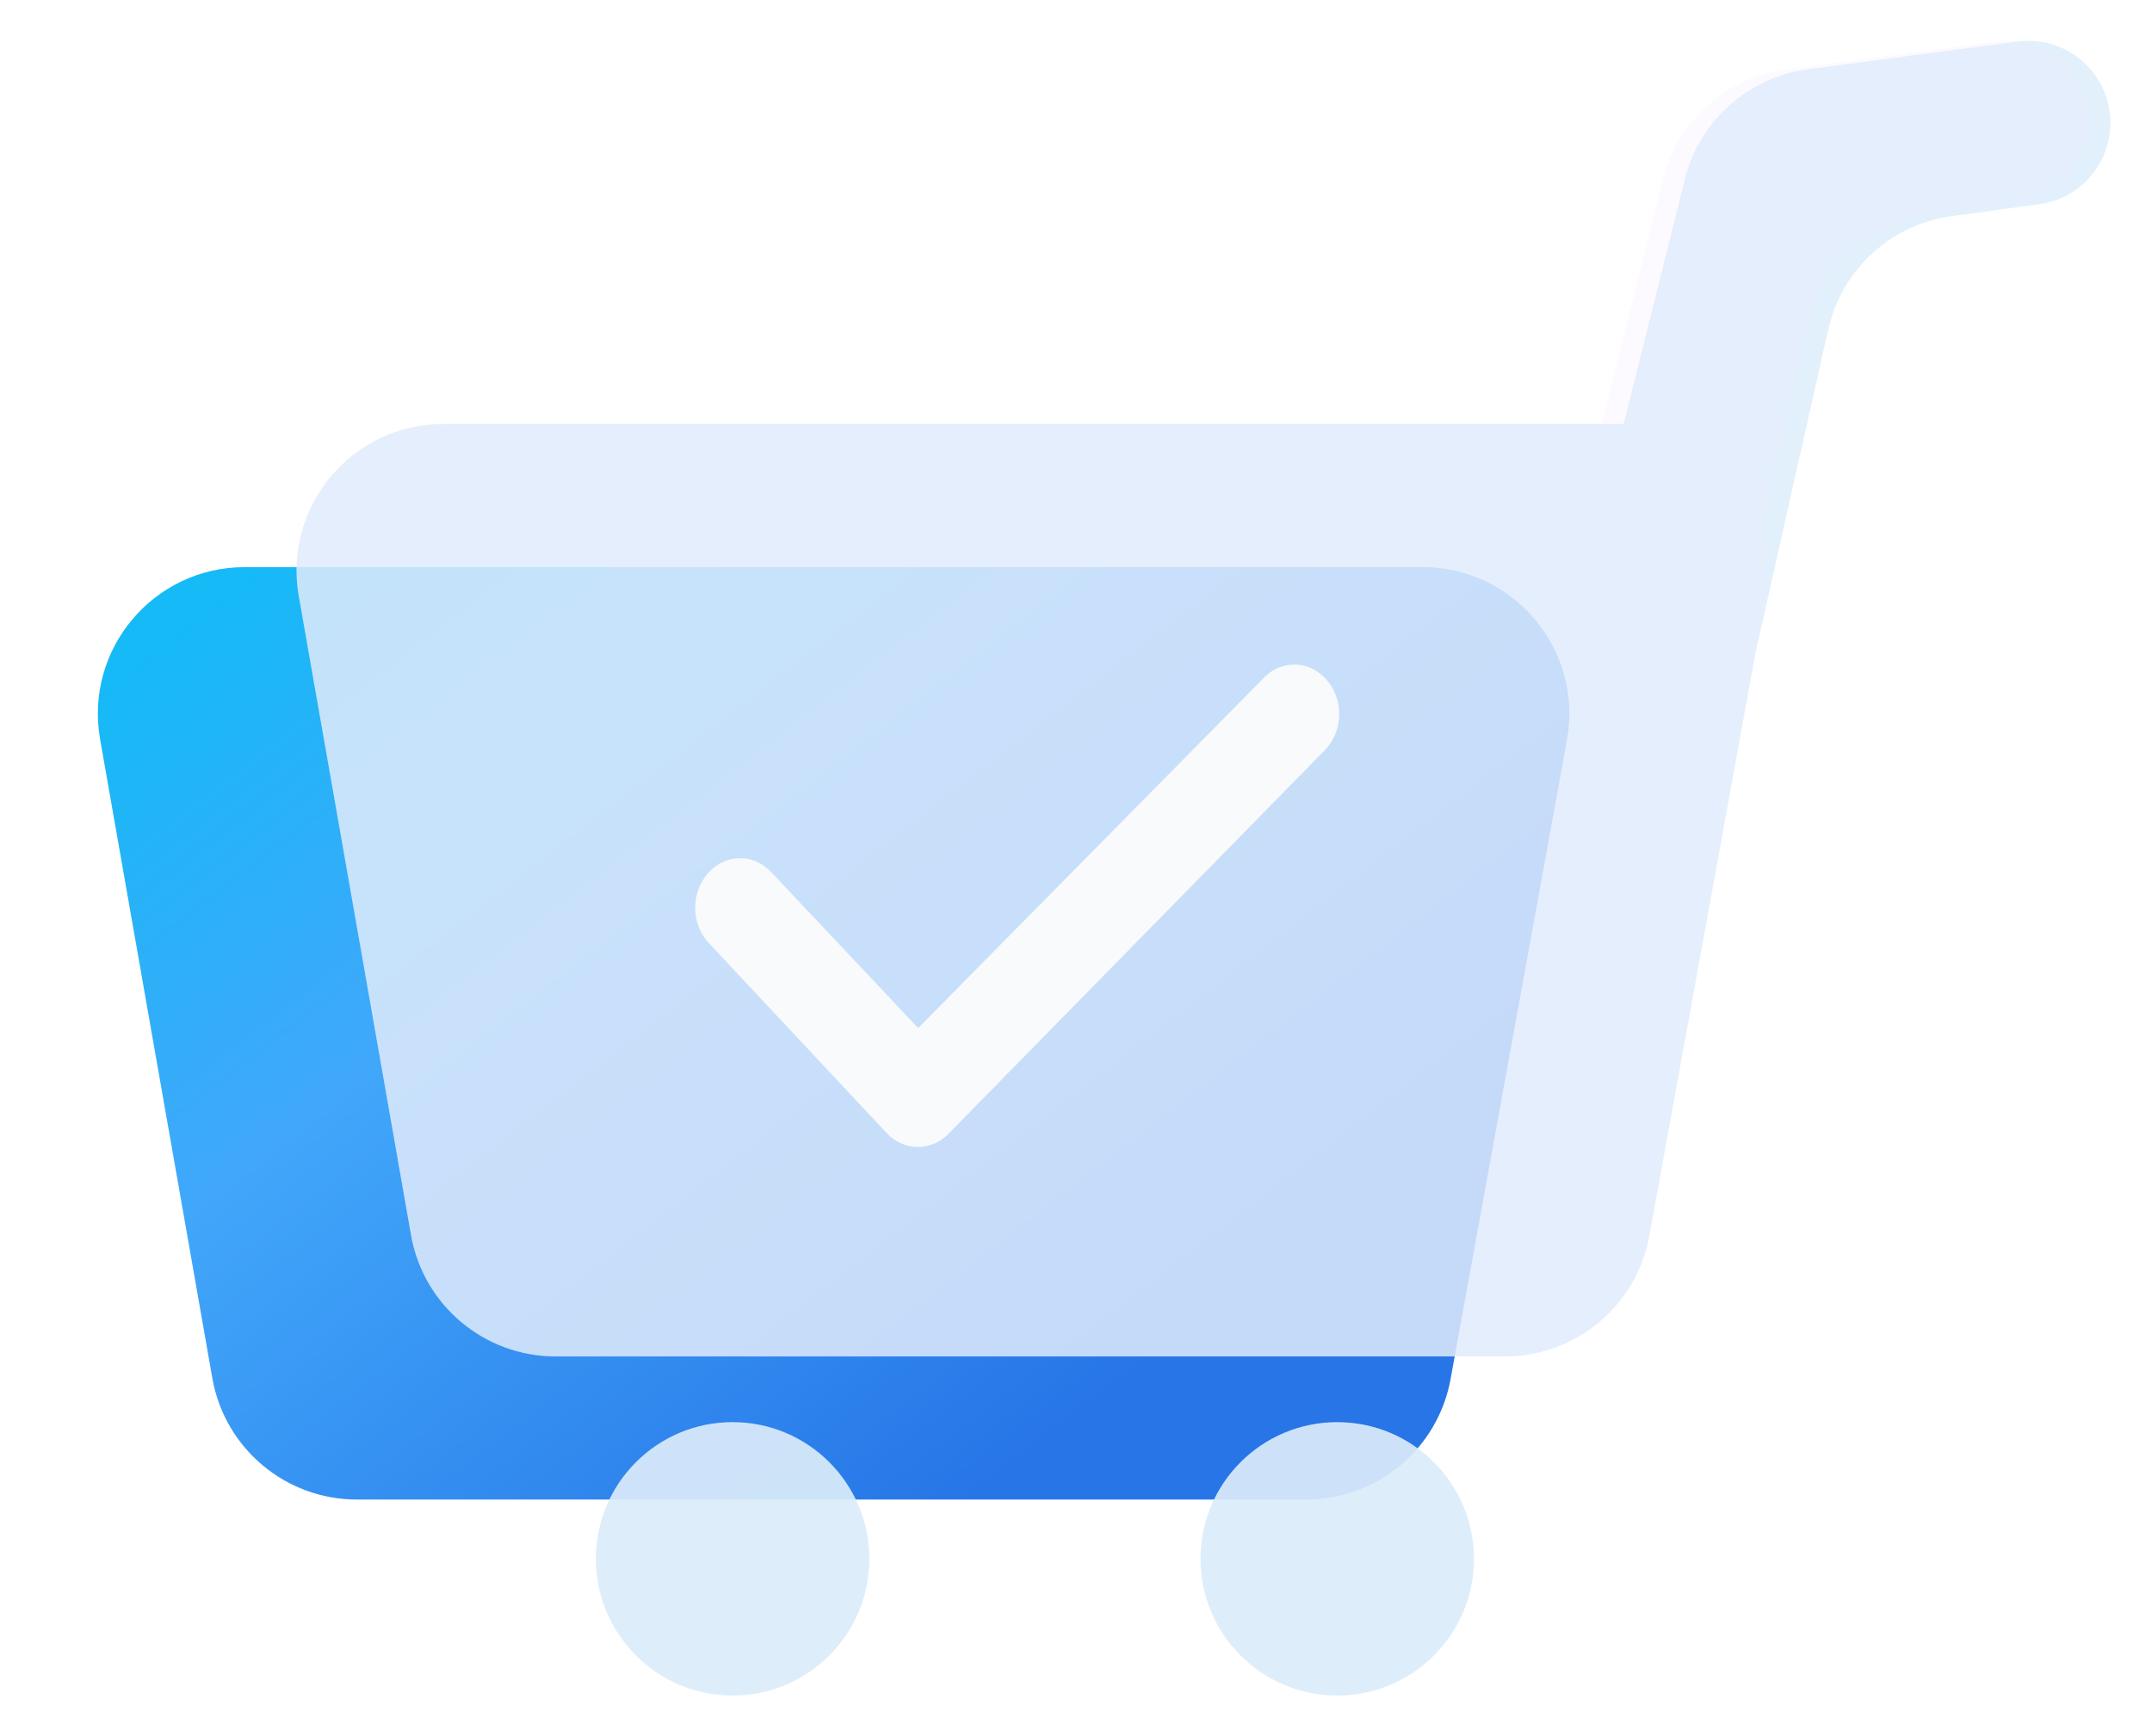 <svg width="88" height="71" viewBox="0 0 88 71" fill="none" xmlns="http://www.w3.org/2000/svg">
<g filter="url(#filter0_f_920_1363)">
<path d="M58.173 23.195C61.917 23.195 64.747 26.587 64.076 30.27L59.317 56.402C58.798 59.254 56.314 61.328 53.415 61.328H14.593C11.68 61.328 9.187 59.235 8.683 56.366L4.093 30.233C3.448 26.561 6.273 23.195 10.002 23.195H58.173Z" fill="url(#paint0_linear_920_1363)"/>
</g>
<g filter="url(#filter1_f_920_1363)">
<path d="M82.503 1.699C84.513 1.433 86.298 2.998 86.298 5.025C86.298 6.703 85.059 8.124 83.397 8.351L79.807 8.84C77.325 9.178 75.314 11.023 74.764 13.467L71.795 26.654L71.793 26.652L67.442 50.549C66.923 53.401 64.438 55.474 61.539 55.474H22.718C19.805 55.474 17.312 53.381 16.808 50.512L12.218 24.38C11.573 20.707 14.398 17.342 18.127 17.342H66.298C66.329 17.342 66.361 17.343 66.393 17.344L68.897 7.326C69.494 4.938 71.49 3.157 73.931 2.834L82.503 1.699Z" fill="#DBECFA" fill-opacity="0.82"/>
</g>
<g opacity="0.38" filter="url(#filter2_f_920_1363)">
<path d="M81.603 1.702C83.614 1.436 85.399 3 85.399 5.028C85.399 6.706 84.16 8.126 82.497 8.353L78.908 8.842C76.426 9.18 74.415 11.026 73.865 13.47L72.036 21.592C72.307 22.474 72.379 23.436 72.2 24.419L67.442 50.551C66.923 53.403 64.438 55.477 61.539 55.477H22.717C19.804 55.476 17.312 53.384 16.808 50.515L12.217 24.382C11.572 20.709 14.398 17.344 18.127 17.344H65.494L67.998 7.329C68.595 4.941 70.591 3.159 73.032 2.836L81.603 1.702Z" fill="#F3E8FF" fill-opacity="0.5"/>
</g>
<g opacity="0.92" filter="url(#filter3_f_920_1363)">
<circle cx="54.682" cy="63.753" r="5.591" fill="#DBECFA"/>
</g>
<g opacity="0.92" filter="url(#filter4_f_920_1363)">
<circle cx="29.958" cy="63.753" r="5.591" fill="#DBECFA"/>
</g>
<path d="M37.546 42.044L31.562 35.695C30.84 34.898 29.692 34.898 28.969 35.695C28.247 36.491 28.247 37.757 28.969 38.553L36.231 46.311C36.953 47.108 38.12 47.108 38.843 46.311L54.222 30.633C54.944 29.837 54.944 28.571 54.222 27.775C53.5 26.979 52.351 26.979 51.629 27.775L37.546 42.044Z" fill="#F9FAFB"/>
<defs>
<filter id="filter0_f_920_1363" x="0.1" y="19.295" width="67.976" height="45.933" filterUnits="userSpaceOnUse" color-interpolation-filters="sRGB">
<feFlood flood-opacity="0" result="BackgroundImageFix"/>
<feBlend mode="normal" in="SourceGraphic" in2="BackgroundImageFix" result="shape"/>
<feGaussianBlur stdDeviation="0.25" result="effect1_foregroundBlur_920_1363"/>
</filter>
<filter id="filter1_f_920_1363" x="11.325" y="0.87" width="75.772" height="55.403" filterUnits="userSpaceOnUse" color-interpolation-filters="sRGB">
<feFlood flood-opacity="0" result="BackgroundImageFix"/>
<feBlend mode="normal" in="SourceGraphic" in2="BackgroundImageFix" result="shape"/>
<feGaussianBlur stdDeviation="0.4" result="effect1_foregroundBlur_920_1363"/>
</filter>
<filter id="filter2_f_920_1363" x="11.325" y="0.872" width="74.873" height="55.405" filterUnits="userSpaceOnUse" color-interpolation-filters="sRGB">
<feFlood flood-opacity="0" result="BackgroundImageFix"/>
<feBlend mode="normal" in="SourceGraphic" in2="BackgroundImageFix" result="shape"/>
<feGaussianBlur stdDeviation="0.4" result="effect1_foregroundBlur_920_1363"/>
</filter>
<filter id="filter3_f_920_1363" x="48.292" y="57.362" width="12.782" height="12.782" filterUnits="userSpaceOnUse" color-interpolation-filters="sRGB">
<feFlood flood-opacity="0" result="BackgroundImageFix"/>
<feBlend mode="normal" in="SourceGraphic" in2="BackgroundImageFix" result="shape"/>
<feGaussianBlur stdDeviation="0.4" result="effect1_foregroundBlur_920_1363"/>
</filter>
<filter id="filter4_f_920_1363" x="23.567" y="57.362" width="12.782" height="12.782" filterUnits="userSpaceOnUse" color-interpolation-filters="sRGB">
<feFlood flood-opacity="0" result="BackgroundImageFix"/>
<feBlend mode="normal" in="SourceGraphic" in2="BackgroundImageFix" result="shape"/>
<feGaussianBlur stdDeviation="0.4" result="effect1_foregroundBlur_920_1363"/>
</filter>
<linearGradient id="paint0_linear_920_1363" x1="4" y1="25.426" x2="34.899" y2="65.382" gradientUnits="userSpaceOnUse">
<stop offset="0.038" stop-color="#15BAF6"/>
<stop offset="0.423" stop-color="#41A7FA"/>
<stop offset="1" stop-color="#2775E7"/>
</linearGradient>
</defs>
</svg>
